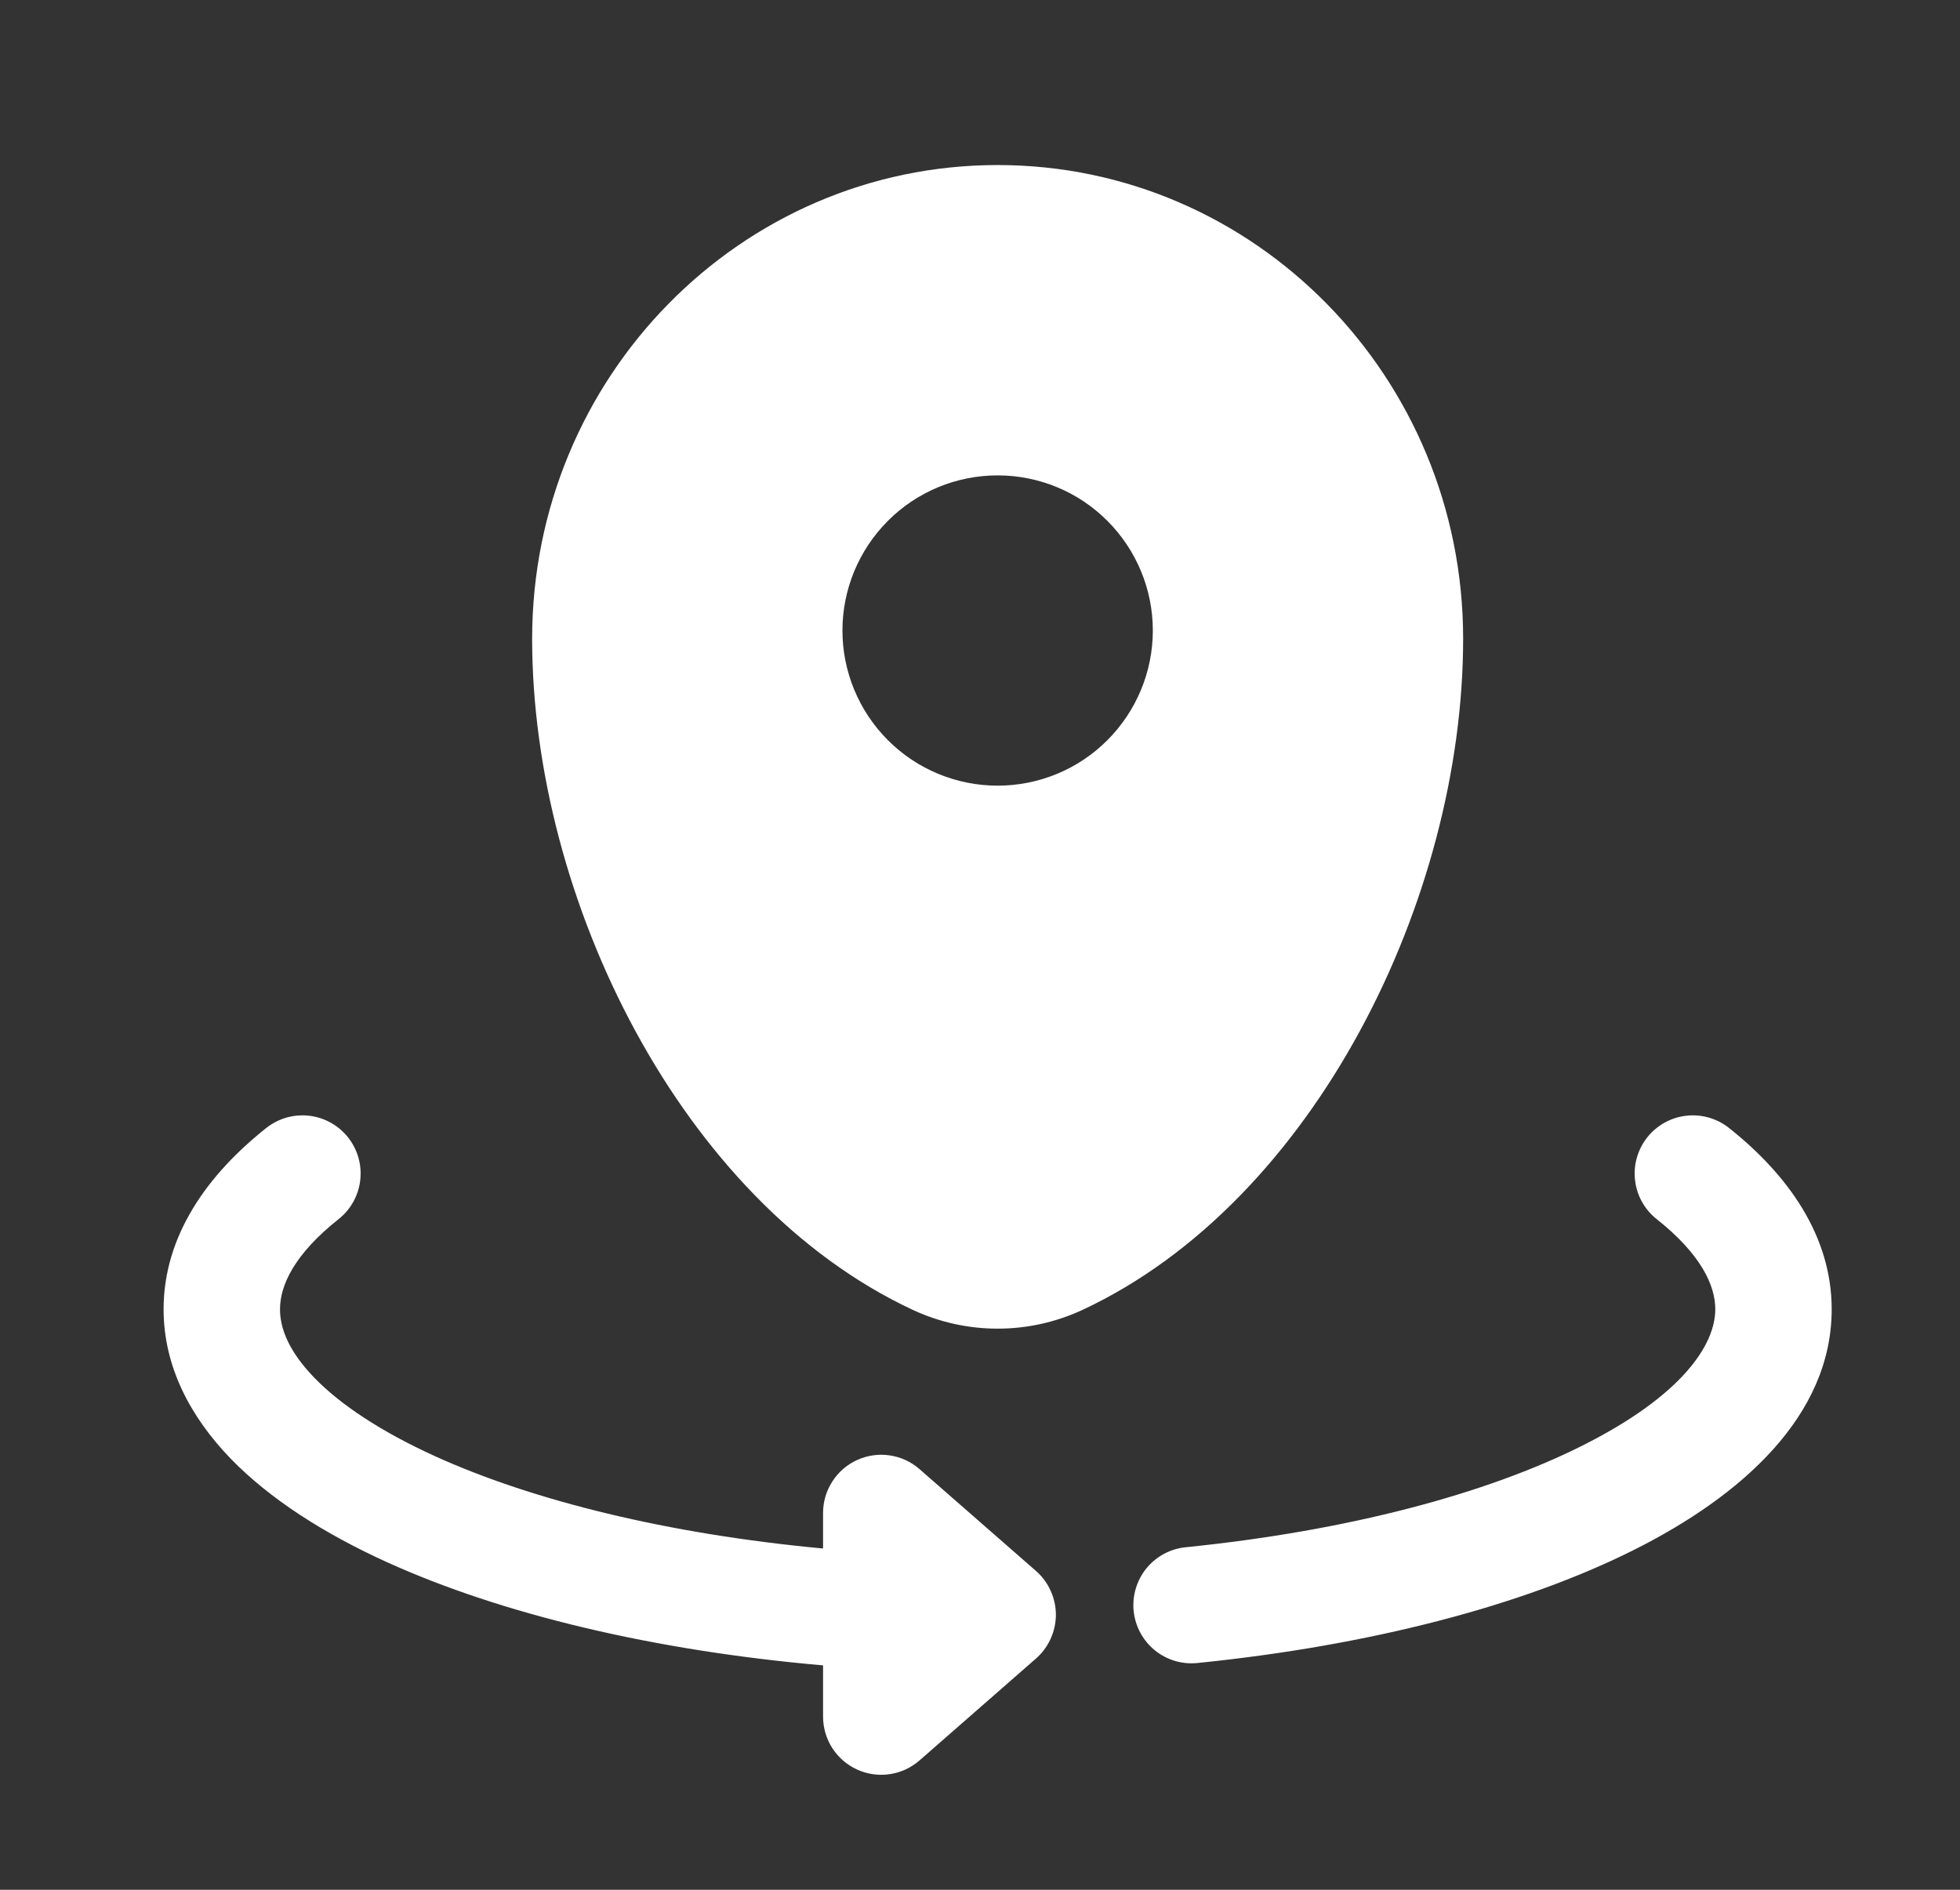 <svg width="28" height="27" viewBox="0 0 28 27" fill="none" xmlns="http://www.w3.org/2000/svg">
<rect x="0" y="0" width="28" height="27" fill="#333333" stroke="none"/>
<path fill-rule="evenodd" clip-rule="evenodd" d="M7.602 9.127C7.602 5.389 10.579 2.358 14.252 2.358C17.925 2.358 20.902 5.389 20.902 9.127C20.902 12.837 18.779 17.165 15.468 18.713C15.087 18.891 14.672 18.983 14.252 18.983C13.832 18.983 13.417 18.891 13.036 18.713C9.724 17.165 7.602 12.837 7.602 9.127ZM14.252 11.225C14.84 11.225 15.404 10.992 15.819 10.576C16.235 10.16 16.469 9.596 16.469 9.008C16.469 8.421 16.235 7.857 15.819 7.441C15.404 7.025 14.84 6.792 14.252 6.792C13.664 6.792 13.1 7.025 12.685 7.441C12.269 7.857 12.035 8.421 12.035 9.008C12.035 9.596 12.269 10.16 12.685 10.576C13.1 10.992 13.664 11.225 14.252 11.225ZM4.972 16.25C5.04 16.336 5.09 16.434 5.12 16.539C5.15 16.644 5.159 16.754 5.146 16.862C5.134 16.971 5.1 17.076 5.047 17.171C4.994 17.267 4.922 17.351 4.837 17.418C4.202 17.922 4 18.366 4 18.706C4 18.976 4.122 19.303 4.488 19.682C4.858 20.064 5.436 20.452 6.223 20.809C7.613 21.439 9.535 21.917 11.758 22.124V21.616C11.758 21.456 11.804 21.3 11.891 21.166C11.977 21.031 12.101 20.925 12.246 20.859C12.392 20.793 12.553 20.77 12.711 20.794C12.869 20.817 13.017 20.885 13.137 20.991L14.8 22.445C14.889 22.523 14.96 22.619 15.009 22.727C15.058 22.835 15.084 22.952 15.084 23.07C15.084 23.189 15.058 23.306 15.009 23.414C14.96 23.522 14.889 23.618 14.8 23.696L13.137 25.151C13.017 25.256 12.869 25.325 12.711 25.348C12.553 25.372 12.391 25.349 12.246 25.283C12.1 25.217 11.977 25.11 11.89 24.976C11.804 24.841 11.758 24.685 11.758 24.525V23.794C9.337 23.582 7.17 23.063 5.536 22.323C4.634 21.914 3.857 21.419 3.293 20.838C2.726 20.25 2.337 19.531 2.337 18.706C2.337 17.653 2.966 16.78 3.805 16.115C3.978 15.978 4.198 15.916 4.416 15.941C4.635 15.966 4.835 16.078 4.972 16.25ZM23.532 16.25C23.669 16.078 23.869 15.966 24.088 15.941C24.306 15.916 24.526 15.978 24.699 16.115C25.538 16.78 26.167 17.653 26.167 18.706C26.167 20.234 24.872 21.377 23.344 22.143C21.747 22.945 19.562 23.511 17.107 23.76C16.888 23.783 16.668 23.717 16.497 23.578C16.326 23.438 16.218 23.237 16.195 23.017C16.173 22.798 16.239 22.578 16.378 22.407C16.518 22.236 16.719 22.128 16.939 22.106C19.264 21.871 21.236 21.341 22.599 20.657C24.033 19.939 24.504 19.213 24.504 18.706C24.504 18.366 24.302 17.922 23.667 17.418C23.582 17.351 23.51 17.267 23.457 17.171C23.404 17.076 23.37 16.971 23.358 16.862C23.345 16.754 23.354 16.644 23.384 16.539C23.414 16.434 23.464 16.336 23.532 16.25Z" fill="white"/>
</svg>

